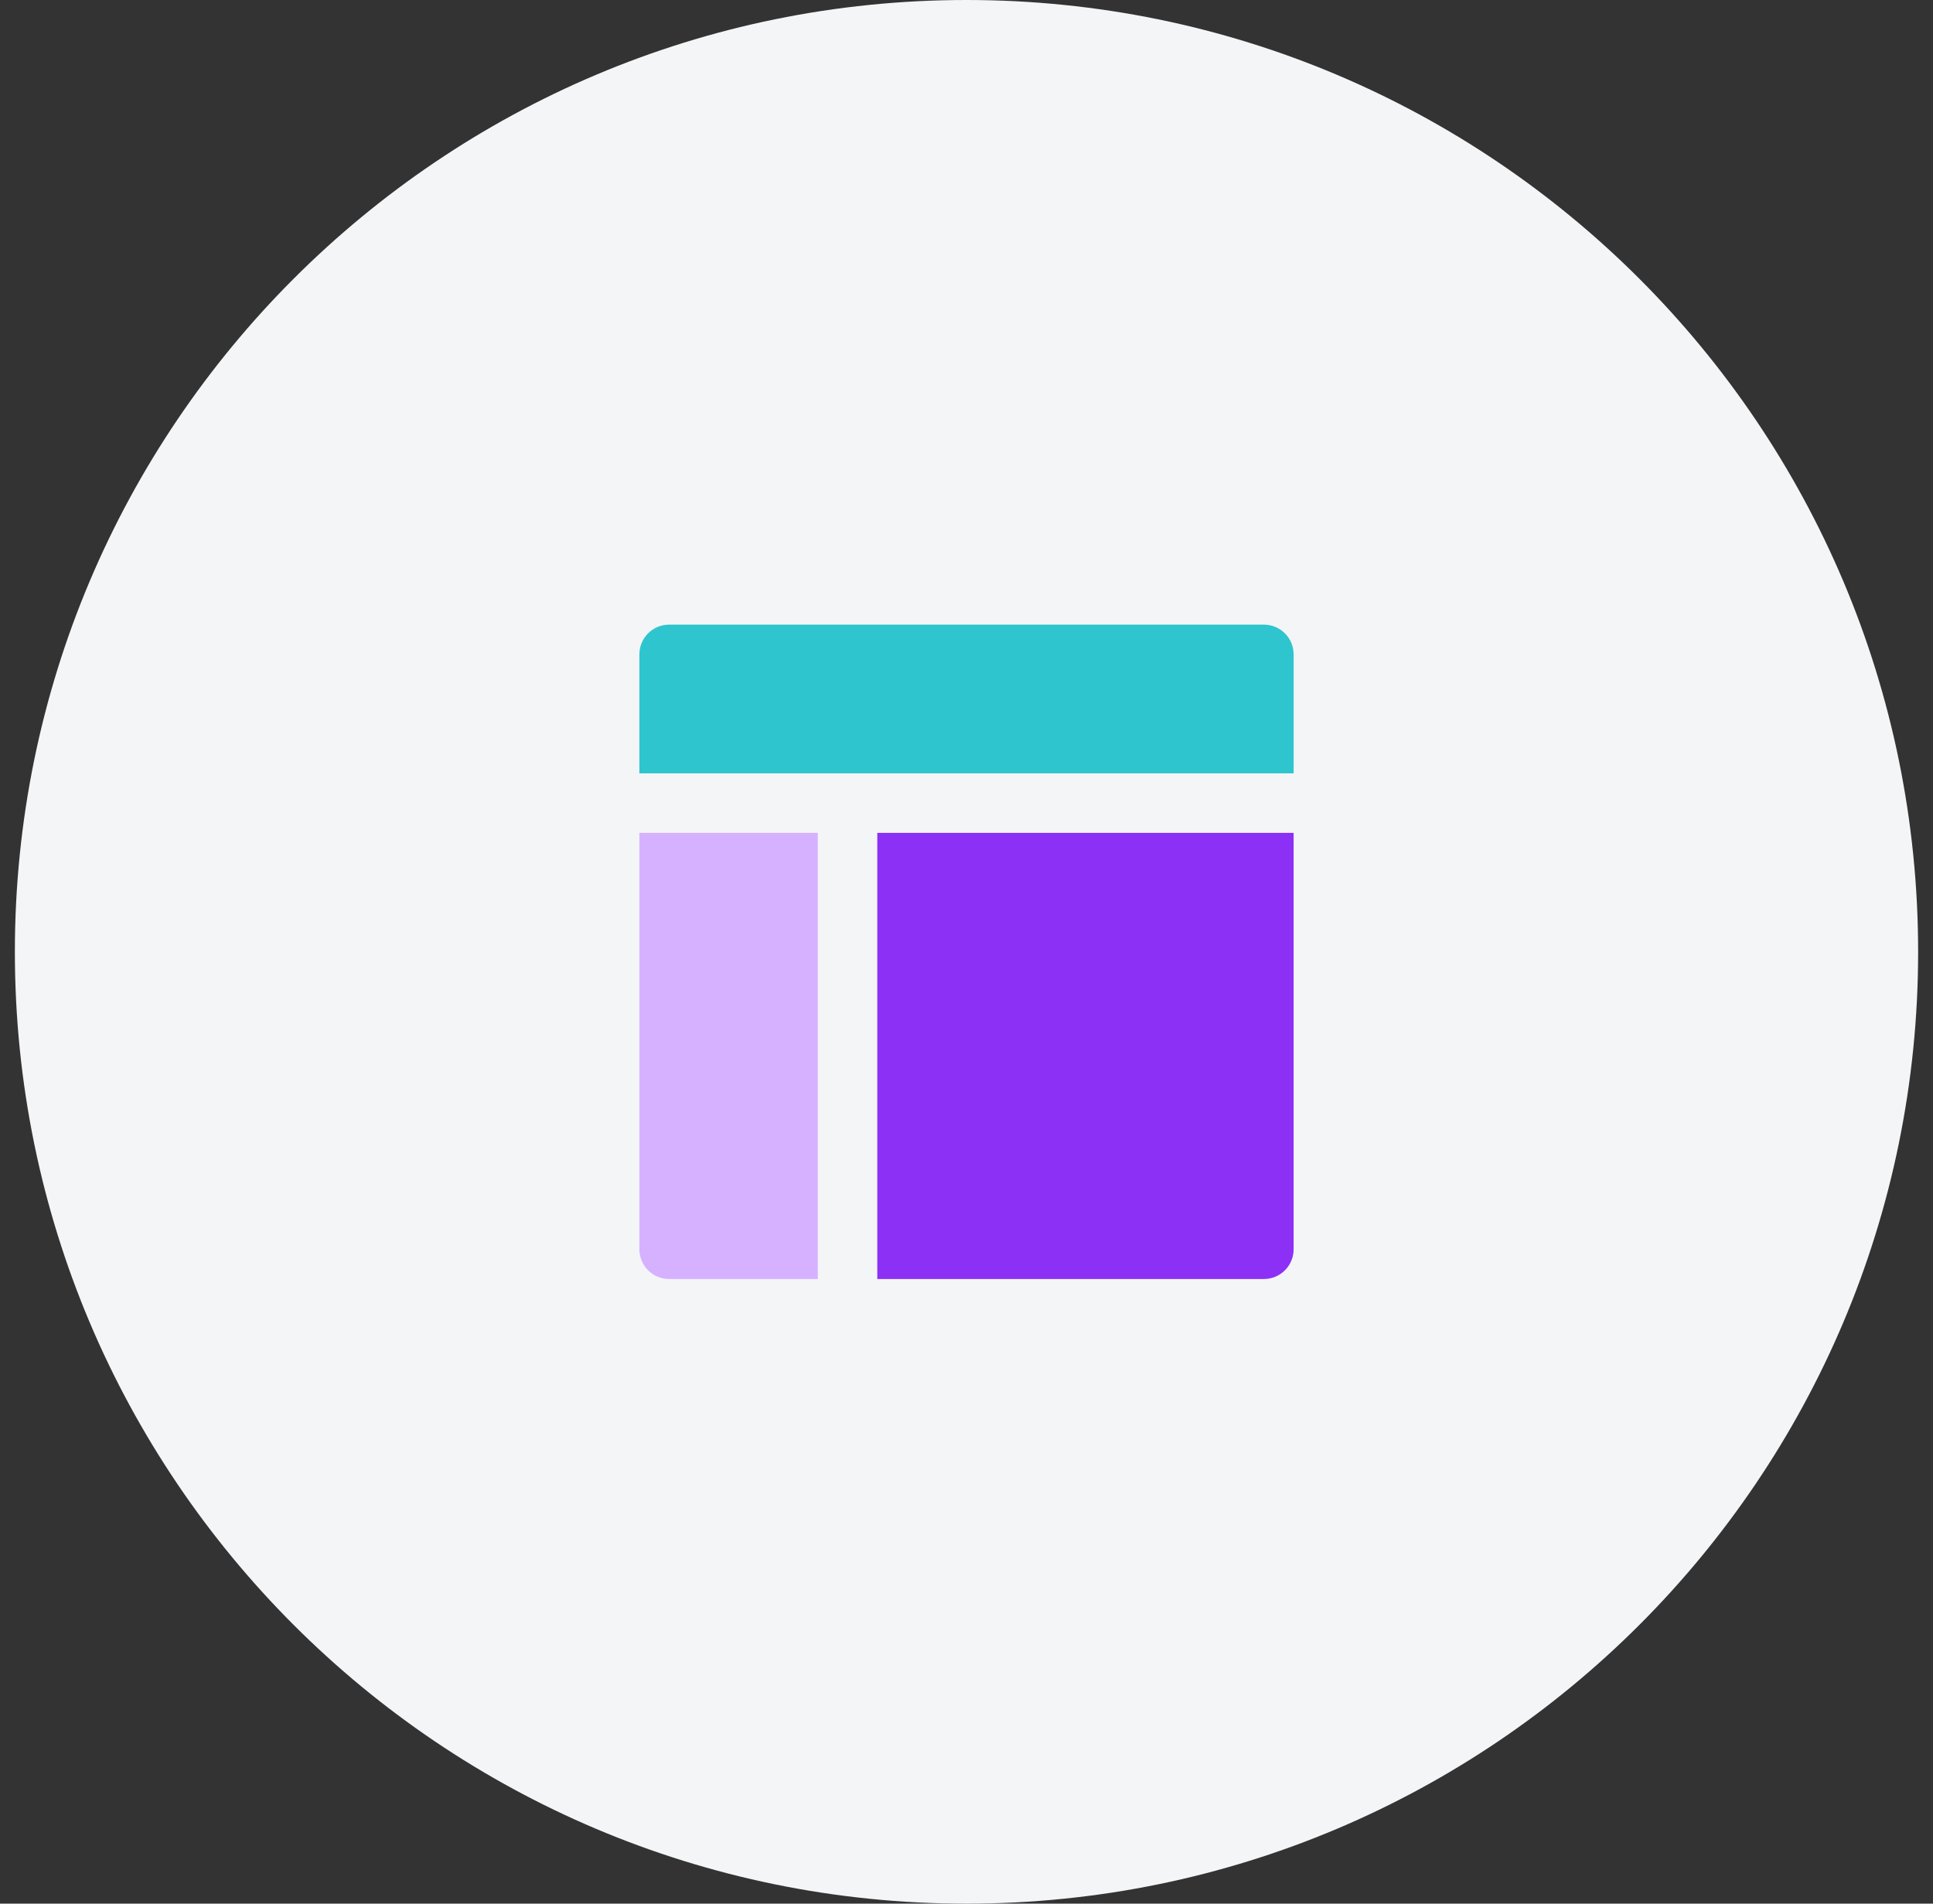 <svg width="65" height="64" viewBox="0 0 65 64" fill="none" xmlns="http://www.w3.org/2000/svg">
<rect x="0" y="0" width="65" height="64" fill="#333333" stroke="none"/>
<path d="M0.5 32C0.5 14.327 14.827 0 32.5 0C50.173 0 64.5 14.327 64.5 32C64.5 49.673 50.173 64 32.5 64C14.827 64 0.5 49.673 0.5 32Z" fill="#F4F5F7"/>
<path d="M43.5 26V22C43.5 21.735 43.395 21.48 43.207 21.293C43.02 21.105 42.765 21 42.5 21H22.5C22.235 21 21.98 21.105 21.793 21.293C21.605 21.48 21.5 21.735 21.5 22V26H43.5Z" fill="#2EC5CE"/>
<path d="M21.5 28V42C21.5 42.265 21.605 42.52 21.793 42.707C21.98 42.895 22.235 43 22.5 43H27.5V28H21.5Z" fill="#D6B1FF"/>
<path d="M29.5 43H42.5C42.765 43 43.02 42.895 43.207 42.707C43.395 42.52 43.5 42.265 43.5 42V28H29.5V43Z" fill="#8C30F5"/>
</svg>
